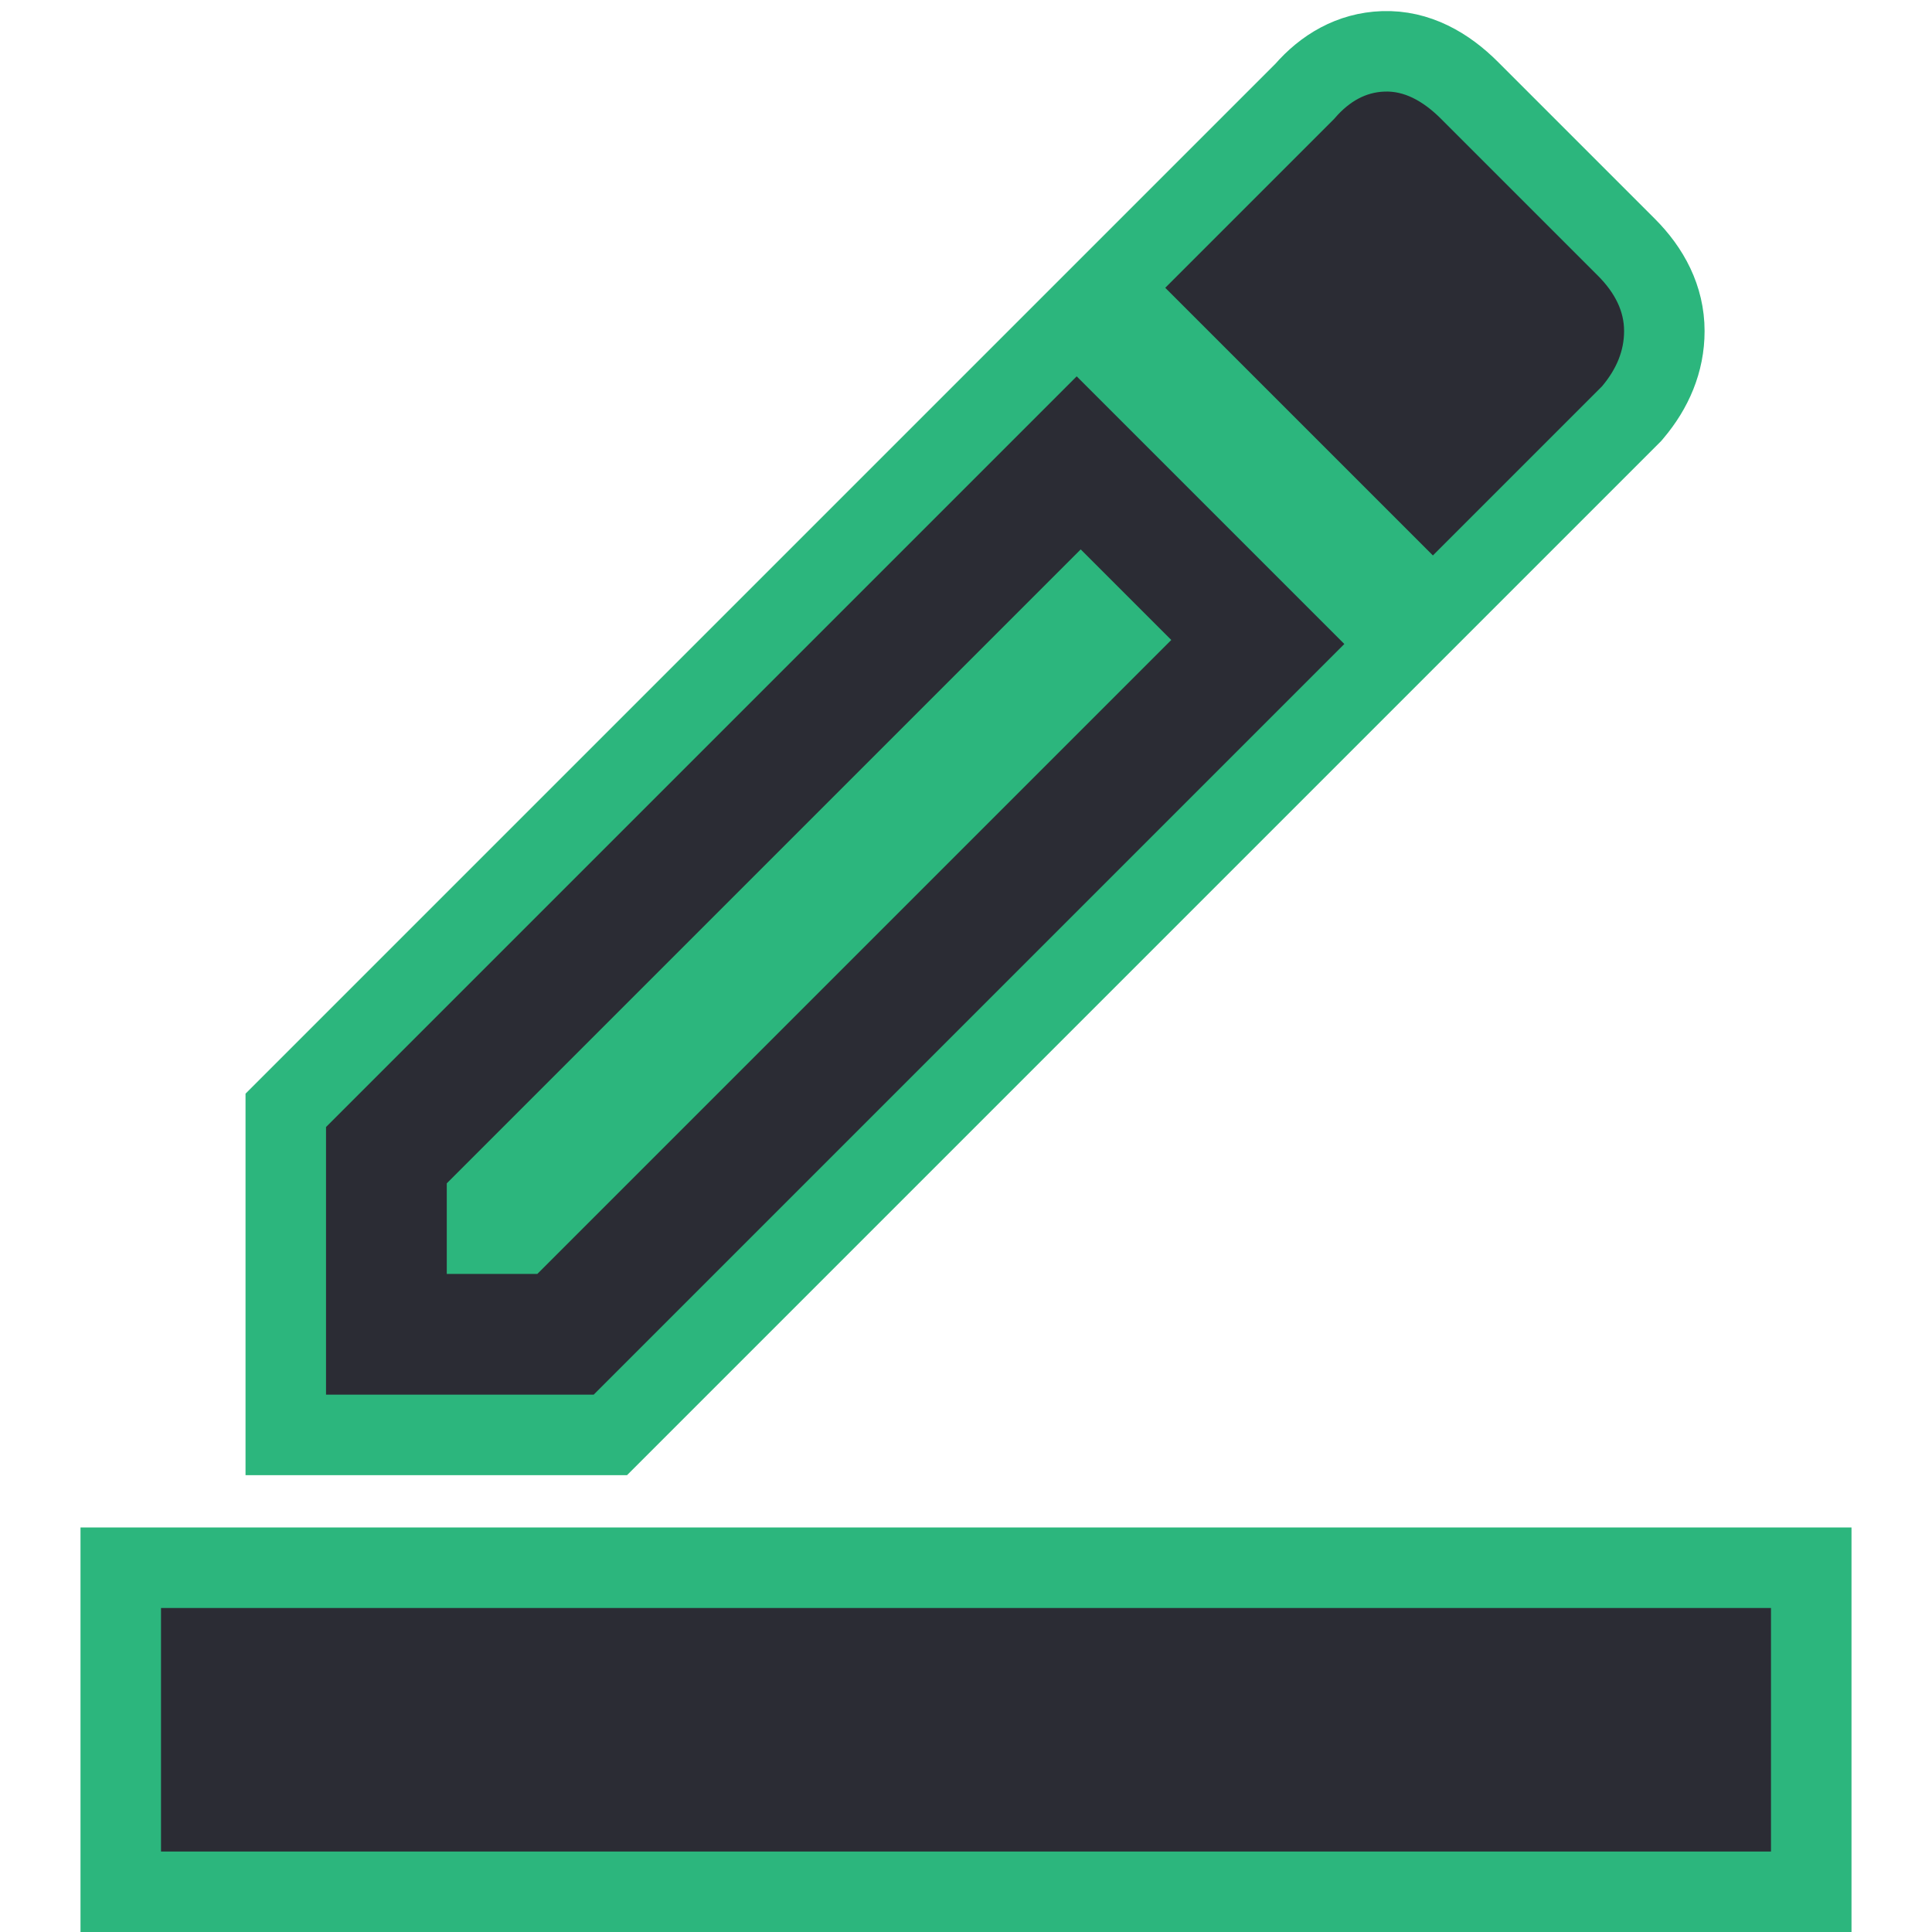 <svg width="48" height="48" viewBox="0 0 48 48" fill="none" xmlns="http://www.w3.org/2000/svg">
<path d="M3 46V47H4H44H45V46V39.95V38.95H44H4H3V39.95V46ZM7.1 34.65V35.65H8.1H14.75H15.164L15.457 35.357L34.107 16.707L34.814 16L34.107 15.293L27.457 8.643L26.75 7.936L26.043 8.643L7.393 27.293L7.1 27.586V28V34.65ZM34.893 14.507L35.6 15.214L36.307 14.507L40.507 10.307L40.536 10.278L40.563 10.246C41.055 9.665 41.35 8.985 41.35 8.225C41.35 7.41 40.975 6.711 40.407 6.143L36.507 2.243C35.927 1.663 35.207 1.246 34.364 1.276C33.572 1.304 32.918 1.691 32.416 2.27L28.243 6.443L27.536 7.15L28.243 7.857L34.893 14.507ZM27.686 15.9L12.936 30.65H12.1V29.814L26.85 15.064L27.686 15.9Z" fill="#2B2C34" stroke="#2CB67D" stroke-width="2"/>
</svg>
